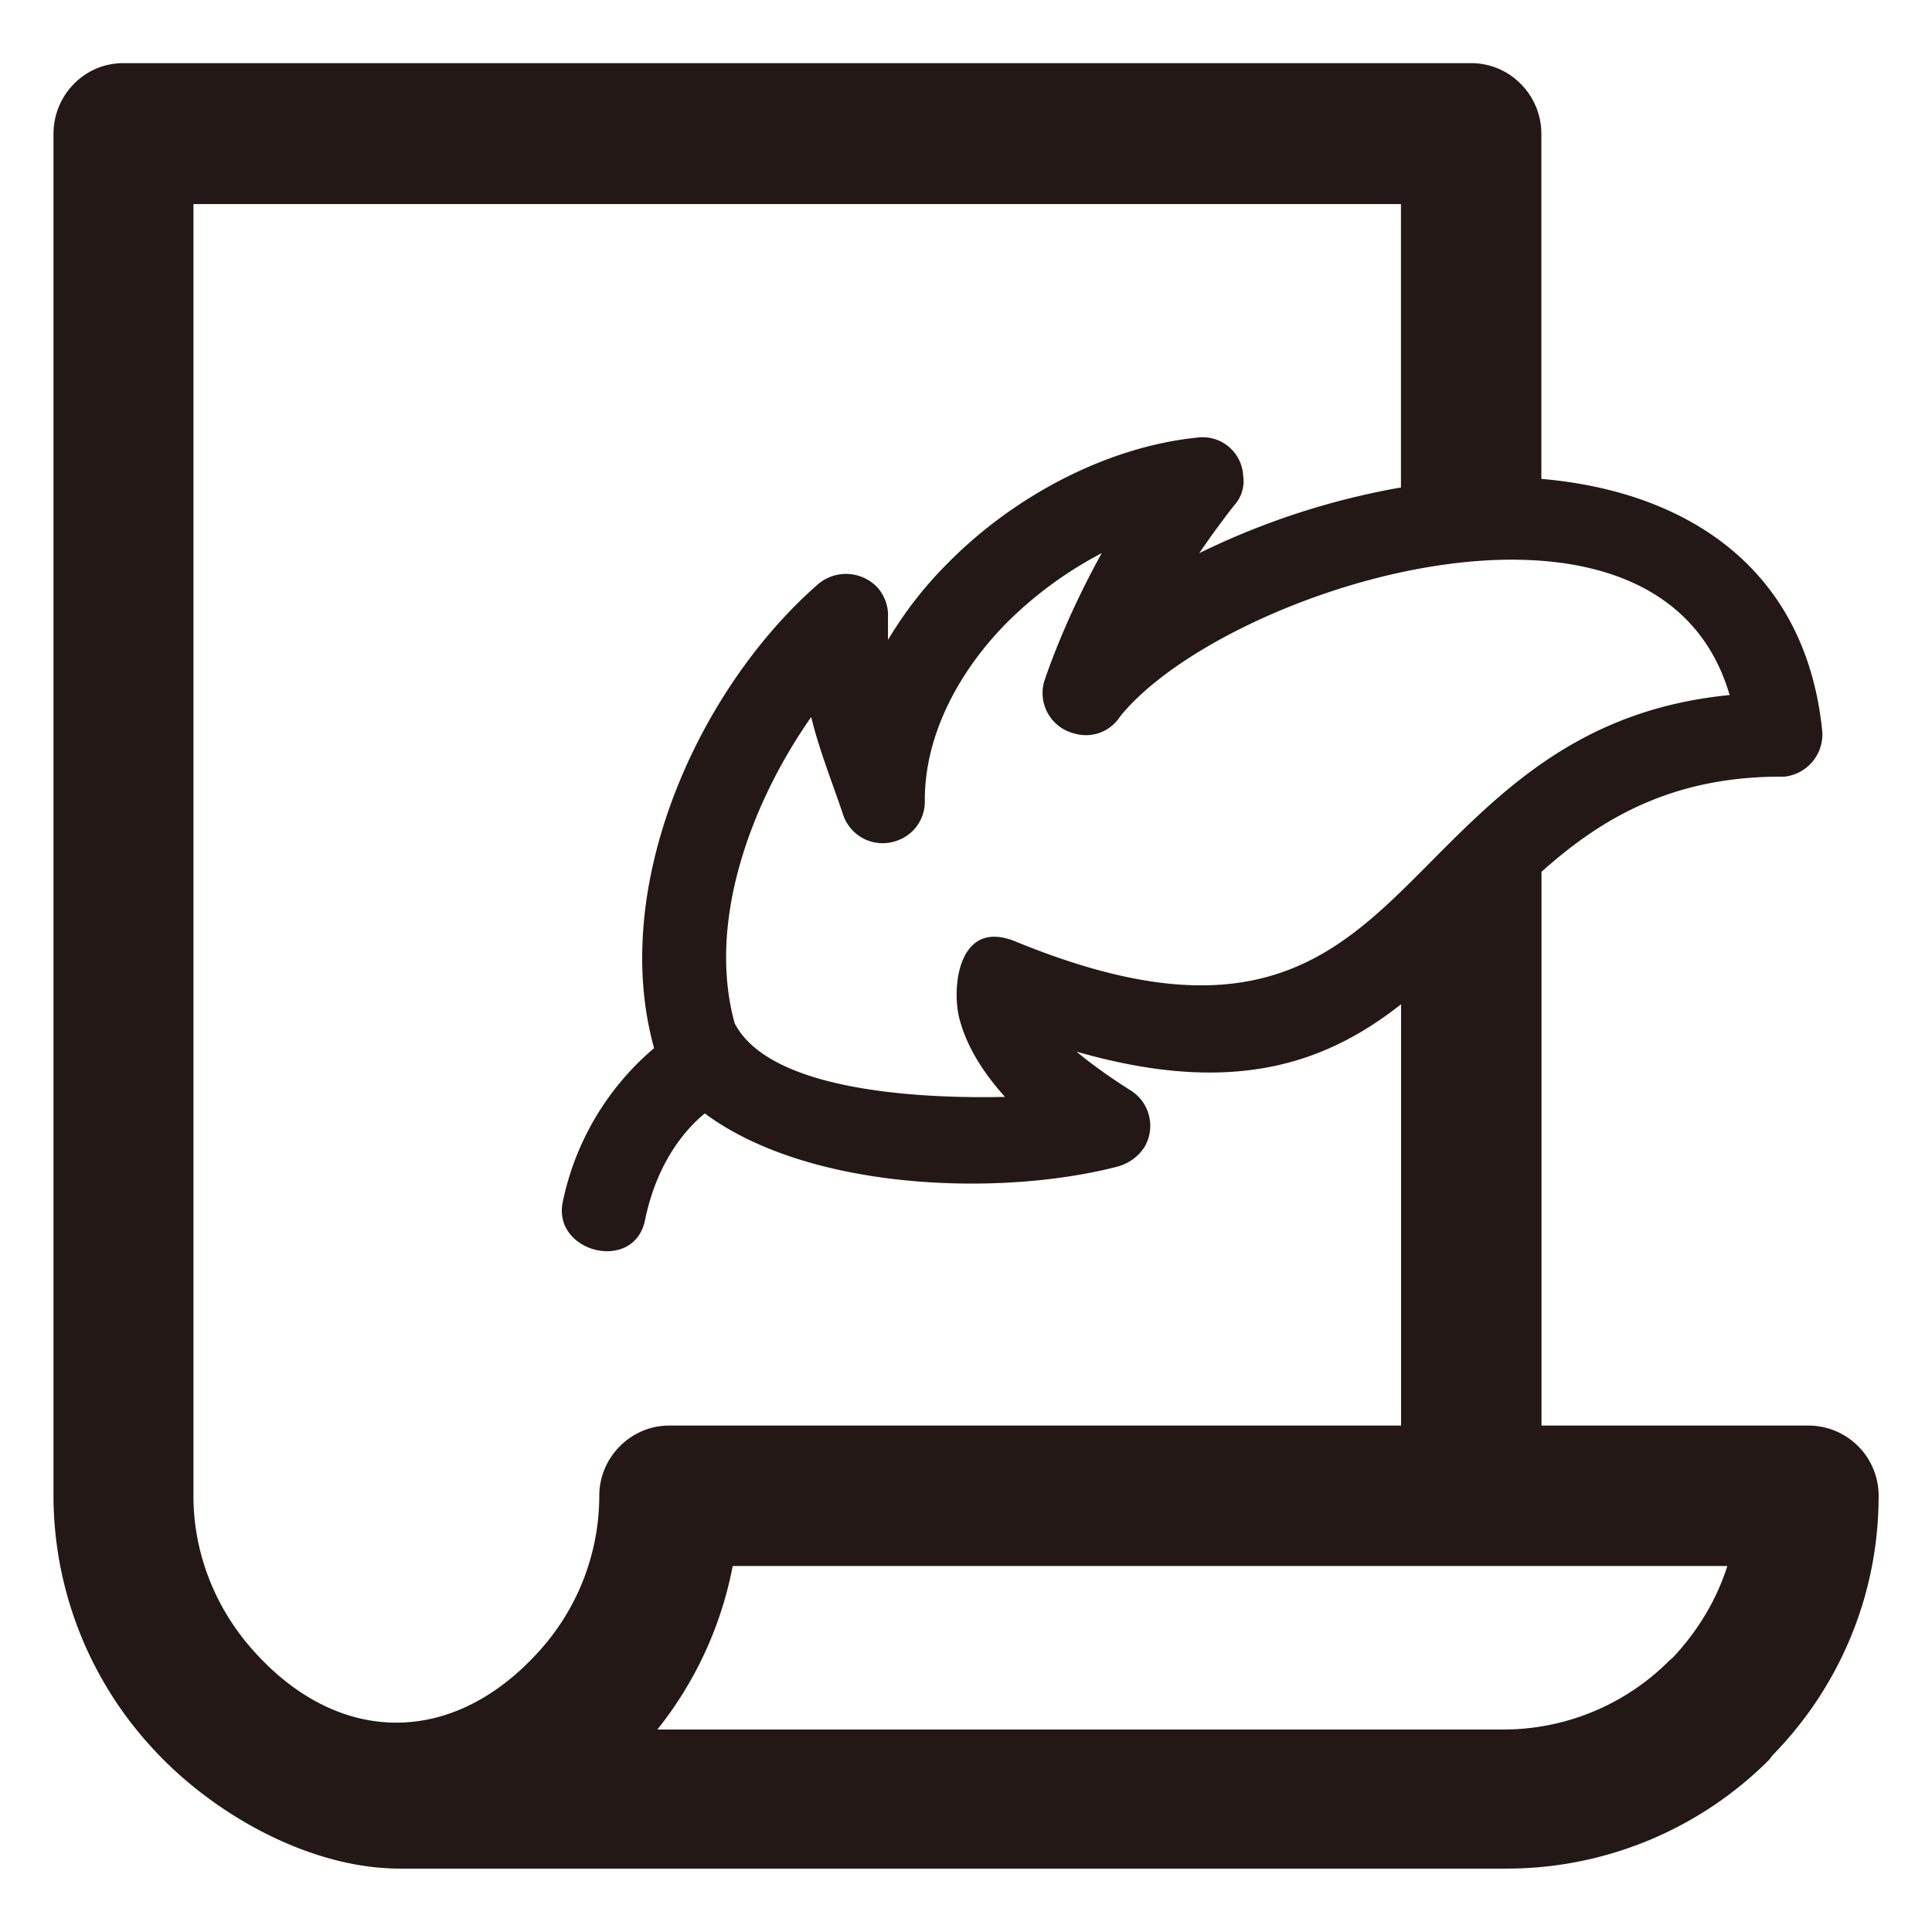 <?xml version="1.0" standalone="no"?><!DOCTYPE svg PUBLIC "-//W3C//DTD SVG 1.1//EN" "http://www.w3.org/Graphics/SVG/1.1/DTD/svg11.dtd"><svg t="1559459961292" class="icon" style="" viewBox="0 0 1024 1024" version="1.1" xmlns="http://www.w3.org/2000/svg" p-id="3846" xmlns:xlink="http://www.w3.org/1999/xlink" width="32" height="32"><defs><style type="text/css"></style></defs><path d="M388.352 830.016a198.4 198.4 0 0 1-39.936 86.656h449.536a124.16 124.16 0 0 0 87.04-36.736l1.536-1.28c12.992-13.76 23.232-30.4 28.992-48.64H388.352zM346.688 555.52c-23.808-85.184 22.912-190.016 87.04-246.016a22.912 22.912 0 0 1 31.616 2.176c3.776 4.48 5.568 9.984 5.312 15.296v12.16c9.024-15.04 19.328-28.288 31.488-40.448 36.096-36.672 85.76-62.08 132.48-66.752a21.44 21.44 0 0 1 24.256 20.032 19.008 19.008 0 0 1-4.736 15.872 450.752 450.752 0 0 0-18.496 25.344 398.72 398.72 0 0 1 106.88-34.816V108.16h-640v684.672c0 31.616 12.416 60.864 32.512 82.88 45.376 50.112 105.536 49.6 150.656-0.512a122.88 122.88 0 0 0 31.936-81.6v-0.768c0-20.608 16.896-37.248 36.992-37.248h387.968V532.288c-39.552 31.104-88.64 49.088-172.032 25.088 6.976 5.824 16.256 12.672 28.352 20.352a22.144 22.144 0 0 1 7.424 30.656 24.704 24.704 0 0 1-14.208 9.984c-62.4 16.128-163.648 12.608-218.56-28.224-10.048 8.192-25.344 25.6-31.68 56.512-5.76 28.224-49.344 17.152-43.584-9.728a145.408 145.408 0 0 1 48.384-81.408z m470.272-301.696c75.008 6.4 139.968 45.696 148.864 133.632a22.528 22.528 0 0 1-20.032 24.192h-2.112c-58.56 0-96 22.976-126.656 50.432v293.504h141.44c20.608 0 37.248 16.64 37.248 37.248 0 53.504-21.376 101.888-56.192 137.472l-1.792 2.368a196.608 196.608 0 0 1-139.648 57.728H212.032c-48.512 0-100.288-29.504-131.968-64.64a197.504 197.504 0 0 1-51.712-132.992V70.976c0-20.544 16.384-37.504 36.928-37.504h714.496c20.608 0 37.184 16.96 37.184 37.504v182.848zM389.376 542.336c19.52 38.016 106.944 39.872 143.296 39.04-14.976-16.576-21.888-31.36-24.576-43.2-3.584-17.216 0.832-51.2 30.144-39.168 126.72 52.032 171.008 7.168 219.072-41.152 39.552-39.808 81.088-81.792 159.424-89.472-38.016-130.112-268.416-56.448-323.072 11.392a21.504 21.504 0 0 1-24.32 8.96 22.08 22.08 0 0 1-16-27.2s9.664-30.656 30.592-68.352a206.72 206.72 0 0 0-50.176 36.736c-26.112 26.368-43.84 60.416-43.584 94.72v-0.256a21.888 21.888 0 0 1-15.296 21.376 22.08 22.08 0 0 1-28.032-14.016c-5.76-17.152-12.608-34.048-16.896-51.712-31.104 44.352-55.552 107.712-40.576 162.304z" fill="#231815" p-id="3847"></path></svg>